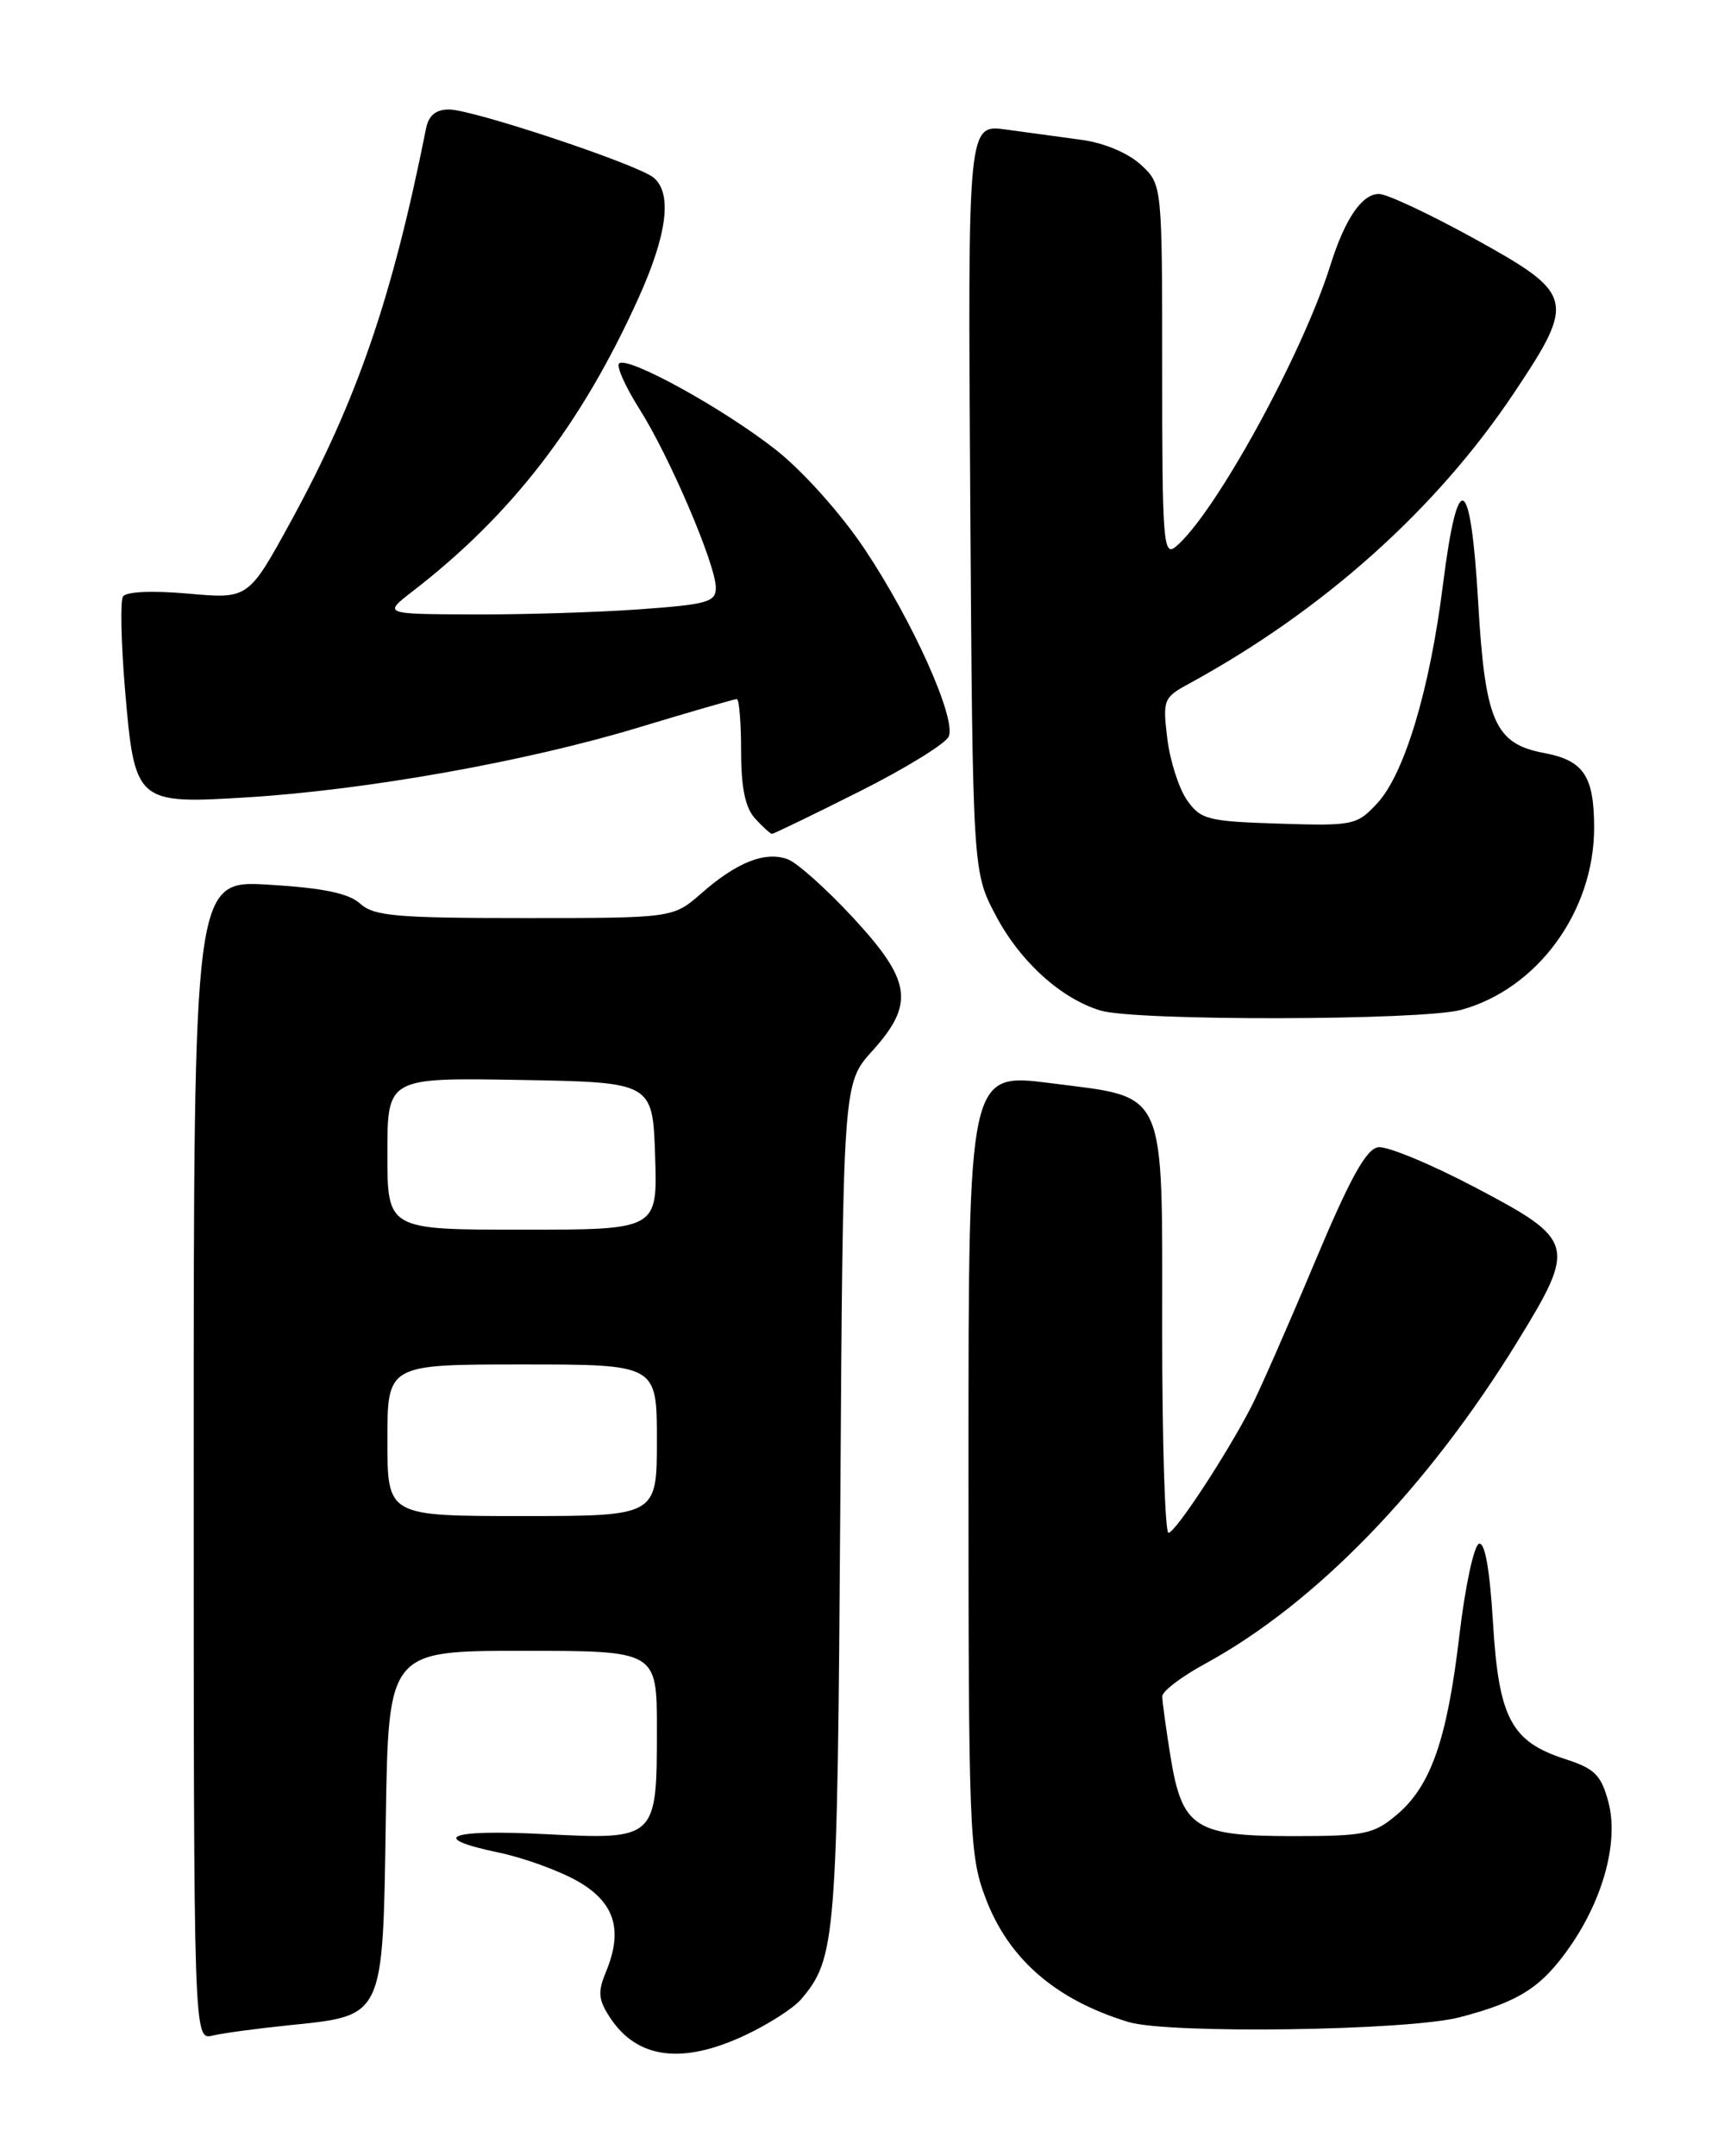 <?xml version="1.0" encoding="UTF-8" standalone="no"?>
<!DOCTYPE svg PUBLIC "-//W3C//DTD SVG 1.1//EN" "http://www.w3.org/Graphics/SVG/1.1/DTD/svg11.dtd" >
<svg xmlns="http://www.w3.org/2000/svg" xmlns:xlink="http://www.w3.org/1999/xlink" version="1.1" viewBox="0 0 204 256">
 <g >
 <path fill="currentColor"
d=" M 88.50 241.63 C 91.25 240.34 94.22 238.43 95.11 237.39 C 99.27 232.49 99.43 230.47 99.78 178.56 C 100.10 128.63 100.10 128.63 103.55 124.81 C 108.64 119.18 108.25 116.47 101.29 108.95 C 98.15 105.56 94.66 102.44 93.54 102.02 C 90.89 101.03 87.50 102.36 83.31 106.04 C 79.93 109.00 79.93 109.00 62.29 109.00 C 47.07 109.00 44.40 108.77 42.77 107.29 C 41.41 106.06 38.39 105.43 31.94 105.04 C 23.00 104.50 23.00 104.50 23.00 173.36 C 23.00 242.22 23.00 242.22 25.25 241.68 C 26.49 241.39 30.55 240.84 34.29 240.46 C 45.66 239.29 45.45 239.73 45.81 216.09 C 46.12 196.00 46.12 196.00 62.06 196.00 C 78.00 196.00 78.00 196.00 78.00 205.31 C 78.00 218.41 77.96 218.44 64.65 217.76 C 53.21 217.18 50.75 218.18 59.25 219.96 C 62.14 220.56 66.30 222.07 68.50 223.30 C 72.98 225.82 74.03 229.10 71.96 234.10 C 70.96 236.51 71.04 237.42 72.44 239.55 C 75.65 244.45 81.02 245.15 88.50 241.63 Z  M 173.32 239.51 C 180.43 237.65 183.06 235.96 186.47 231.05 C 190.43 225.32 192.22 218.54 190.98 213.94 C 190.12 210.73 189.36 209.98 185.82 208.84 C 179.43 206.77 177.96 203.97 177.28 192.63 C 176.90 186.32 176.32 183.06 175.62 183.29 C 175.02 183.49 173.98 188.35 173.30 194.08 C 171.85 206.49 169.91 212.06 165.85 215.47 C 163.11 217.78 162.04 218.00 153.53 218.00 C 141.86 218.00 140.36 217.02 138.98 208.50 C 138.45 205.20 138.01 202.01 138.01 201.41 C 138.00 200.81 140.27 199.08 143.04 197.57 C 156.20 190.41 169.49 176.70 180.23 159.21 C 187.20 147.86 187.02 147.22 175.28 141.04 C 169.93 138.22 164.70 136.05 163.64 136.21 C 162.21 136.43 160.28 139.93 156.06 150.00 C 152.94 157.43 149.58 165.07 148.59 167.00 C 145.66 172.69 139.56 181.98 138.75 181.99 C 138.34 182.00 138.00 171.25 138.00 158.11 C 138.00 128.79 138.72 130.40 124.73 128.60 C 115.00 127.36 115.00 127.36 115.00 173.64 C 115.00 217.50 115.10 220.21 117.00 225.28 C 119.73 232.57 125.31 237.42 133.99 240.07 C 138.74 241.51 167.17 241.11 173.32 239.51 Z  M 173.50 119.90 C 182.56 117.42 189.29 108.21 189.29 98.28 C 189.29 92.15 188.05 90.29 183.38 89.41 C 177.49 88.31 176.34 85.67 175.52 71.47 C 174.63 56.15 173.10 55.42 171.33 69.49 C 169.77 81.91 166.77 91.88 163.54 95.37 C 161.11 97.98 160.71 98.07 151.87 97.79 C 143.39 97.52 142.58 97.31 140.95 95.00 C 139.99 93.62 138.93 90.34 138.61 87.70 C 138.05 83.10 138.16 82.82 141.14 81.20 C 157.12 72.49 170.57 60.46 179.82 46.59 C 187.14 35.62 186.95 34.89 175.00 28.30 C 169.78 25.42 164.72 23.05 163.77 23.03 C 161.74 22.99 159.71 25.96 157.97 31.50 C 154.63 42.14 144.22 61.08 139.61 64.91 C 138.14 66.13 138.00 64.31 138.00 44.07 C 138.00 21.90 138.00 21.90 135.47 19.56 C 133.98 18.18 131.11 16.97 128.47 16.61 C 126.01 16.27 121.96 15.72 119.46 15.38 C 114.92 14.76 114.92 14.76 115.21 59.13 C 115.50 103.50 115.50 103.50 118.24 108.69 C 121.12 114.16 125.99 118.57 130.68 119.98 C 134.87 121.24 168.84 121.17 173.50 119.90 Z  M 102.06 93.97 C 107.58 91.20 112.35 88.25 112.67 87.42 C 113.52 85.19 108.33 73.66 102.66 65.18 C 99.84 60.96 95.34 55.94 92.12 53.40 C 85.88 48.49 74.46 42.20 73.51 43.16 C 73.17 43.49 74.26 45.91 75.91 48.53 C 79.49 54.16 85.00 67.06 85.00 69.78 C 85.00 71.49 83.98 71.77 75.85 72.35 C 70.81 72.71 61.92 72.98 56.10 72.95 C 45.50 72.91 45.50 72.91 49.00 70.20 C 60.79 61.10 69.03 50.40 75.80 35.42 C 79.23 27.84 79.85 22.95 77.61 21.09 C 75.72 19.52 56.15 13.00 53.32 13.00 C 51.75 13.00 50.90 13.70 50.59 15.25 C 46.58 35.36 42.39 47.54 34.59 61.81 C 29.50 71.12 29.50 71.12 22.36 70.48 C 18.04 70.10 14.97 70.24 14.60 70.83 C 14.27 71.37 14.38 76.32 14.84 81.82 C 15.99 95.34 16.14 95.48 29.33 94.67 C 43.50 93.80 62.45 90.42 75.74 86.40 C 81.92 84.53 87.21 83.00 87.49 83.00 C 87.77 83.00 88.00 85.78 88.00 89.17 C 88.00 93.51 88.49 95.89 89.65 97.17 C 90.57 98.18 91.47 99.00 91.67 99.00 C 91.87 99.00 96.55 96.74 102.06 93.97 Z  M 46.00 171.00 C 46.00 162.00 46.00 162.00 62.00 162.00 C 78.00 162.00 78.00 162.00 78.00 171.00 C 78.00 180.00 78.00 180.00 62.00 180.00 C 46.00 180.00 46.00 180.00 46.00 171.00 Z  M 46.00 136.97 C 46.00 127.95 46.00 127.95 61.75 128.22 C 77.50 128.50 77.50 128.50 77.79 137.25 C 78.08 146.00 78.08 146.00 62.04 146.00 C 46.00 146.00 46.00 146.00 46.00 136.97 Z "/>
</g>
</svg>